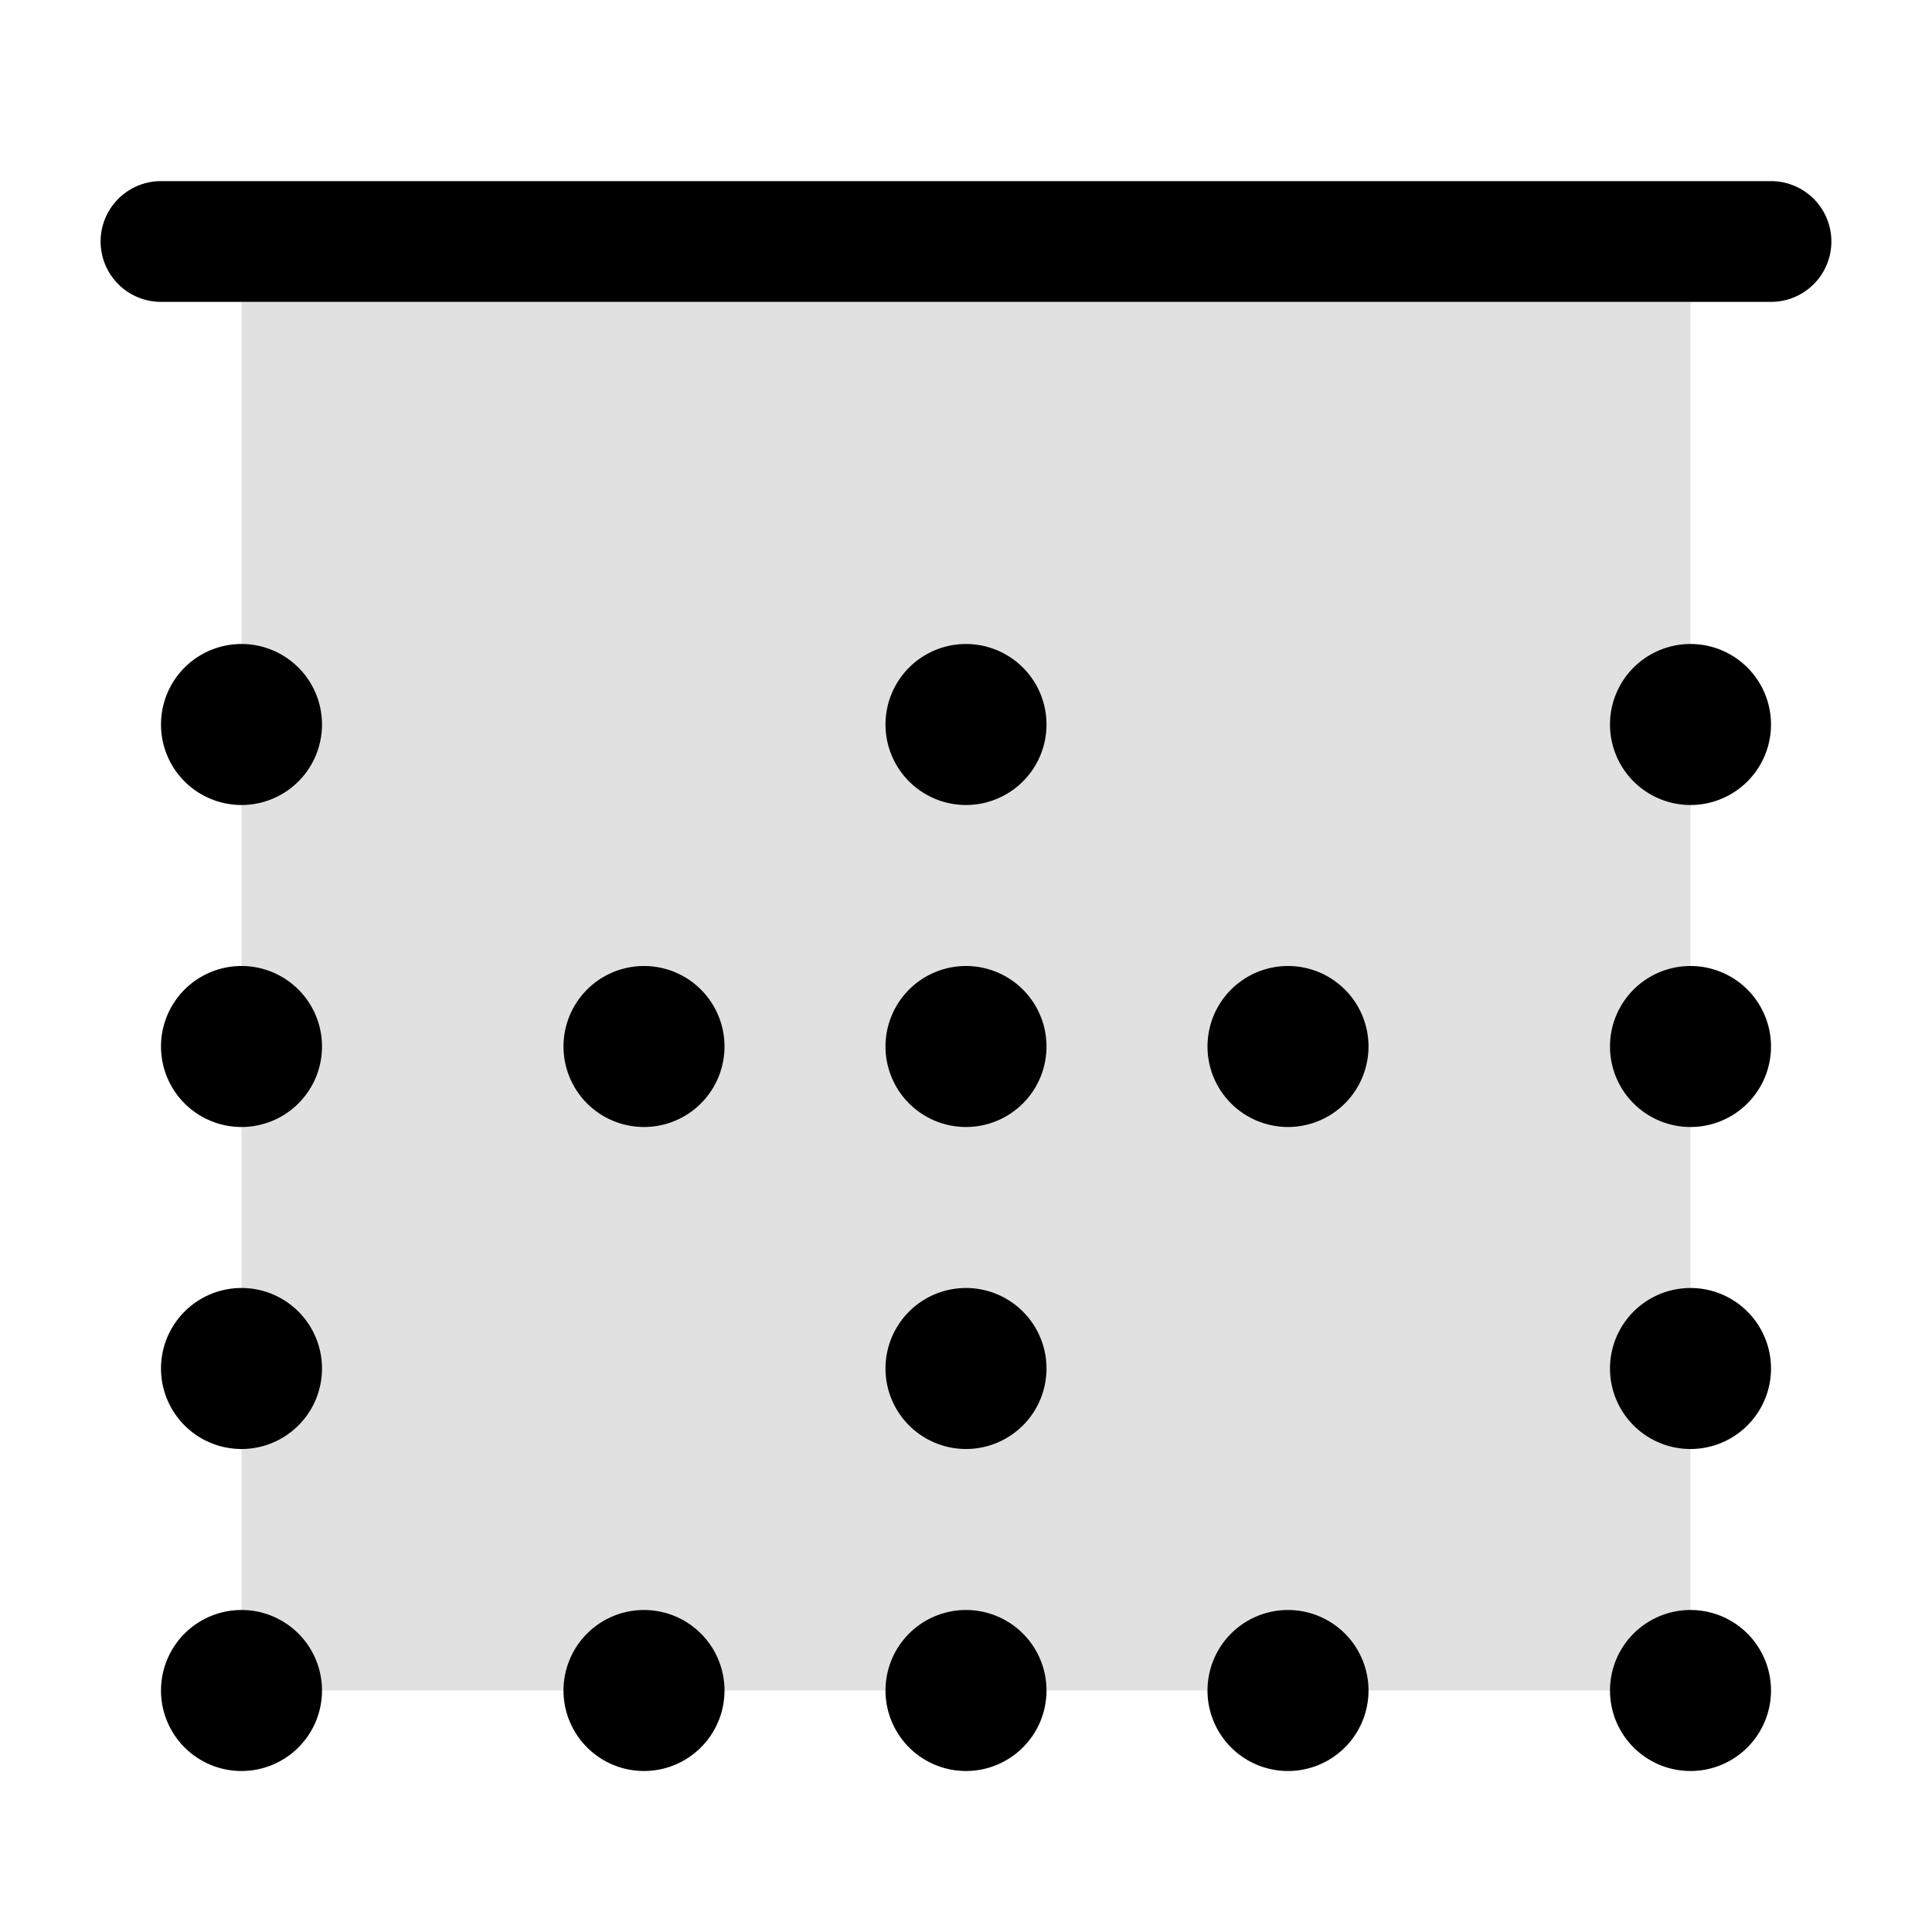 <svg xmlns="http://www.w3.org/2000/svg" width="24" height="24" fill="currentColor" viewBox="0 0 24 24">
  <path d="M3 3h18v18H3z" opacity=".12"/>
  <path fill-rule="evenodd" d="M2 2.25a.75.75 0 000 1.5h20a.75.75 0 000-1.5H2zM22 9a1 1 0 11-2 0 1 1 0 012 0zm-1 5a1 1 0 100-2 1 1 0 000 2zm1 3a1 1 0 11-2 0 1 1 0 012 0zM3 22a1 1 0 100-2 1 1 0 000 2zm6-1a1 1 0 11-2 0 1 1 0 012 0zm3 1a1 1 0 100-2 1 1 0 000 2zm5-1a1 1 0 11-2 0 1 1 0 012 0zm5 0a1 1 0 11-2 0 1 1 0 012 0zm-10-3a1 1 0 100-2 1 1 0 000 2zm-8-1a1 1 0 11-2 0 1 1 0 012 0zm13-4a1 1 0 11-2 0 1 1 0 012 0zm-5 1a1 1 0 100-2 1 1 0 000 2zm-3-1a1 1 0 11-2 0 1 1 0 012 0zm-6 1a1 1 0 100-2 1 1 0 000 2zm9-4a1 1 0 100-2 1 1 0 000 2zM4 9a1 1 0 11-2 0 1 1 0 012 0z"/>
</svg>
